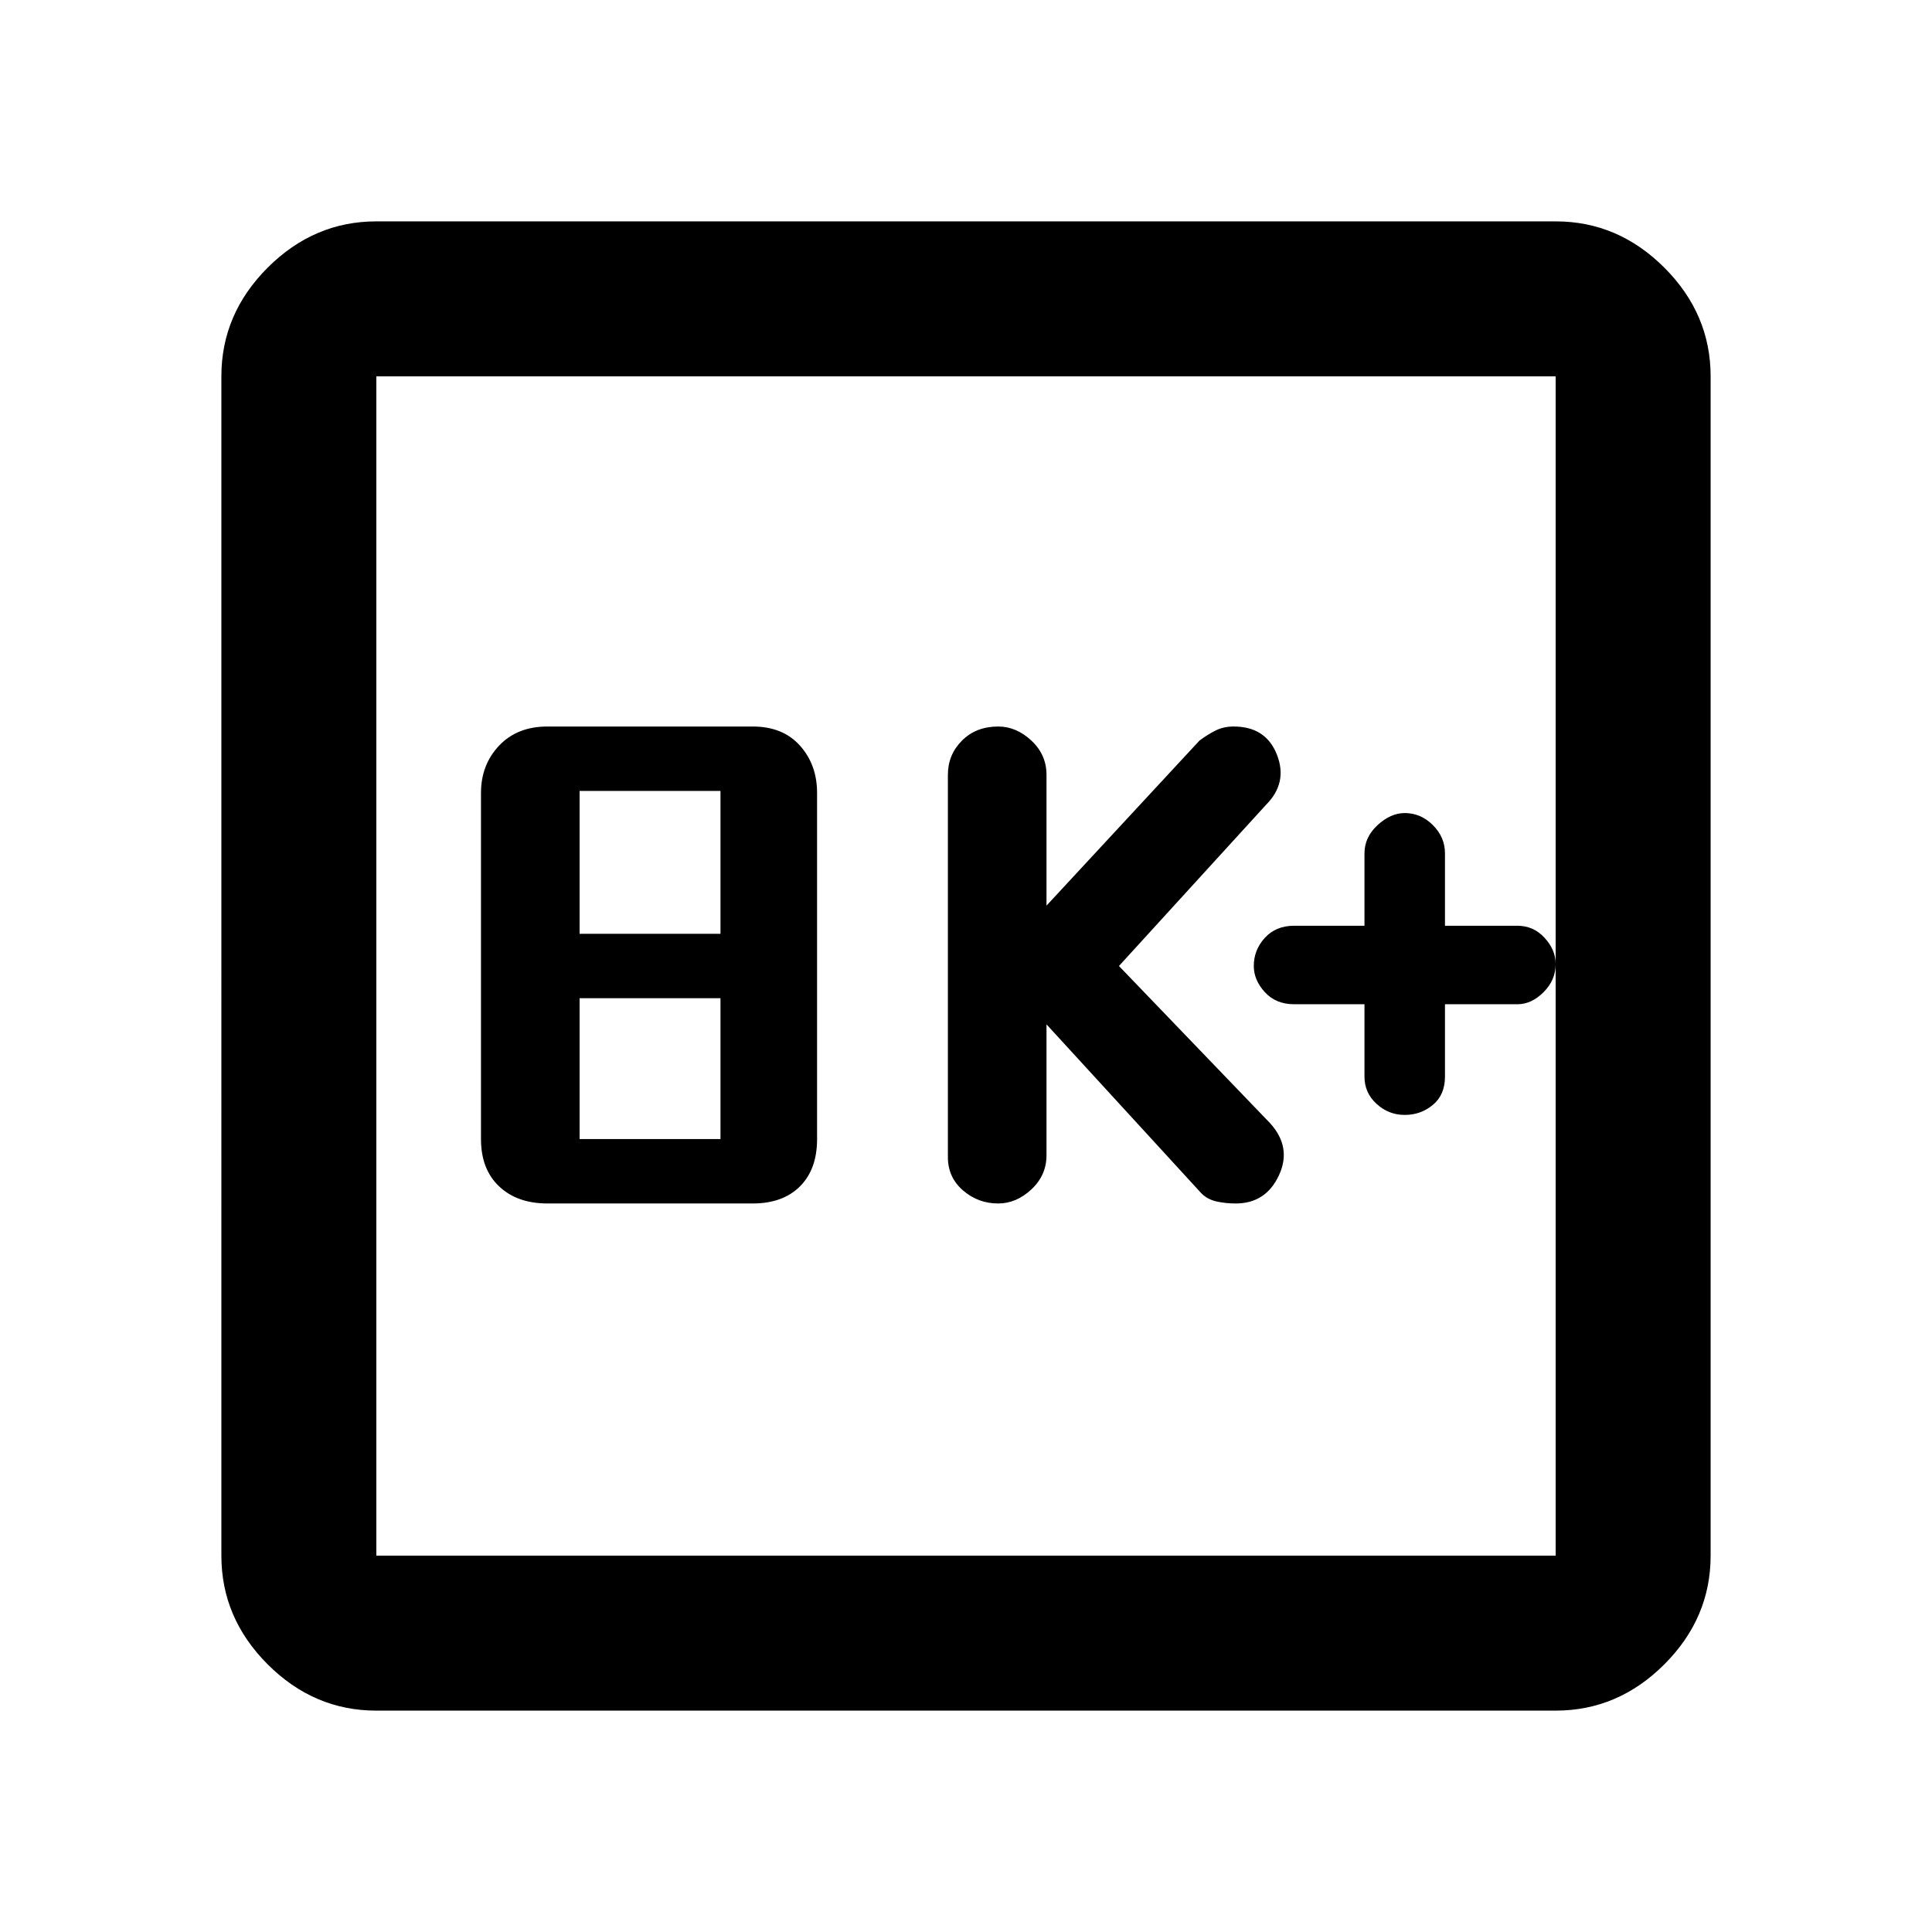 <svg xmlns="http://www.w3.org/2000/svg" height="48" width="48"><path d="M24.8 29.9q.45 0 .825-.35.375-.35.375-.85v-3.25l3.85 4.2q.15.15.375.2.225.05.475.05.75 0 1.075-.7.325-.7-.225-1.3L27.8 24l3.65-4q.55-.55.275-1.25t-1.075-.7q-.25 0-.45.1t-.4.25L26 22.5v-3.25q0-.5-.375-.85t-.825-.35q-.55 0-.9.35t-.35.85v9.5q0 .5.375.825.375.325.875.325Zm-11.2 0h5.1q.75 0 1.175-.425.425-.425.425-1.175v-8.6q0-.7-.425-1.175-.425-.475-1.175-.475h-5.1q-.75 0-1.2.475-.45.475-.45 1.175v8.6q0 .75.45 1.175.45.425 1.2.425Zm.8-6.7v-3.55h3.5v3.55Zm0 5.1v-3.5h3.5v3.5ZM9.35 42.5q-1.55 0-2.7-1.15-1.15-1.15-1.15-2.7V9.35q0-1.55 1.15-2.7Q7.8 5.5 9.35 5.5h29.3q1.55 0 2.7 1.15 1.15 1.15 1.15 2.7v29.3q0 1.55-1.15 2.7-1.15 1.15-2.7 1.15Zm0-3.85h29.3V9.35H9.35v29.3Zm0-29.3v29.3-29.3ZM34.9 27.7q.4 0 .7-.25.3-.25.3-.7v-1.8h1.8q.35 0 .65-.3.3-.3.3-.7 0-.35-.275-.65-.275-.3-.675-.3h-1.8v-1.8q0-.4-.3-.7-.3-.3-.7-.3-.35 0-.675.3-.325.3-.325.7V23h-1.75q-.45 0-.725.3-.275.3-.275.7 0 .35.275.65.275.3.725.3h1.75v1.8q0 .4.3.675t.7.275Z"/></svg>
